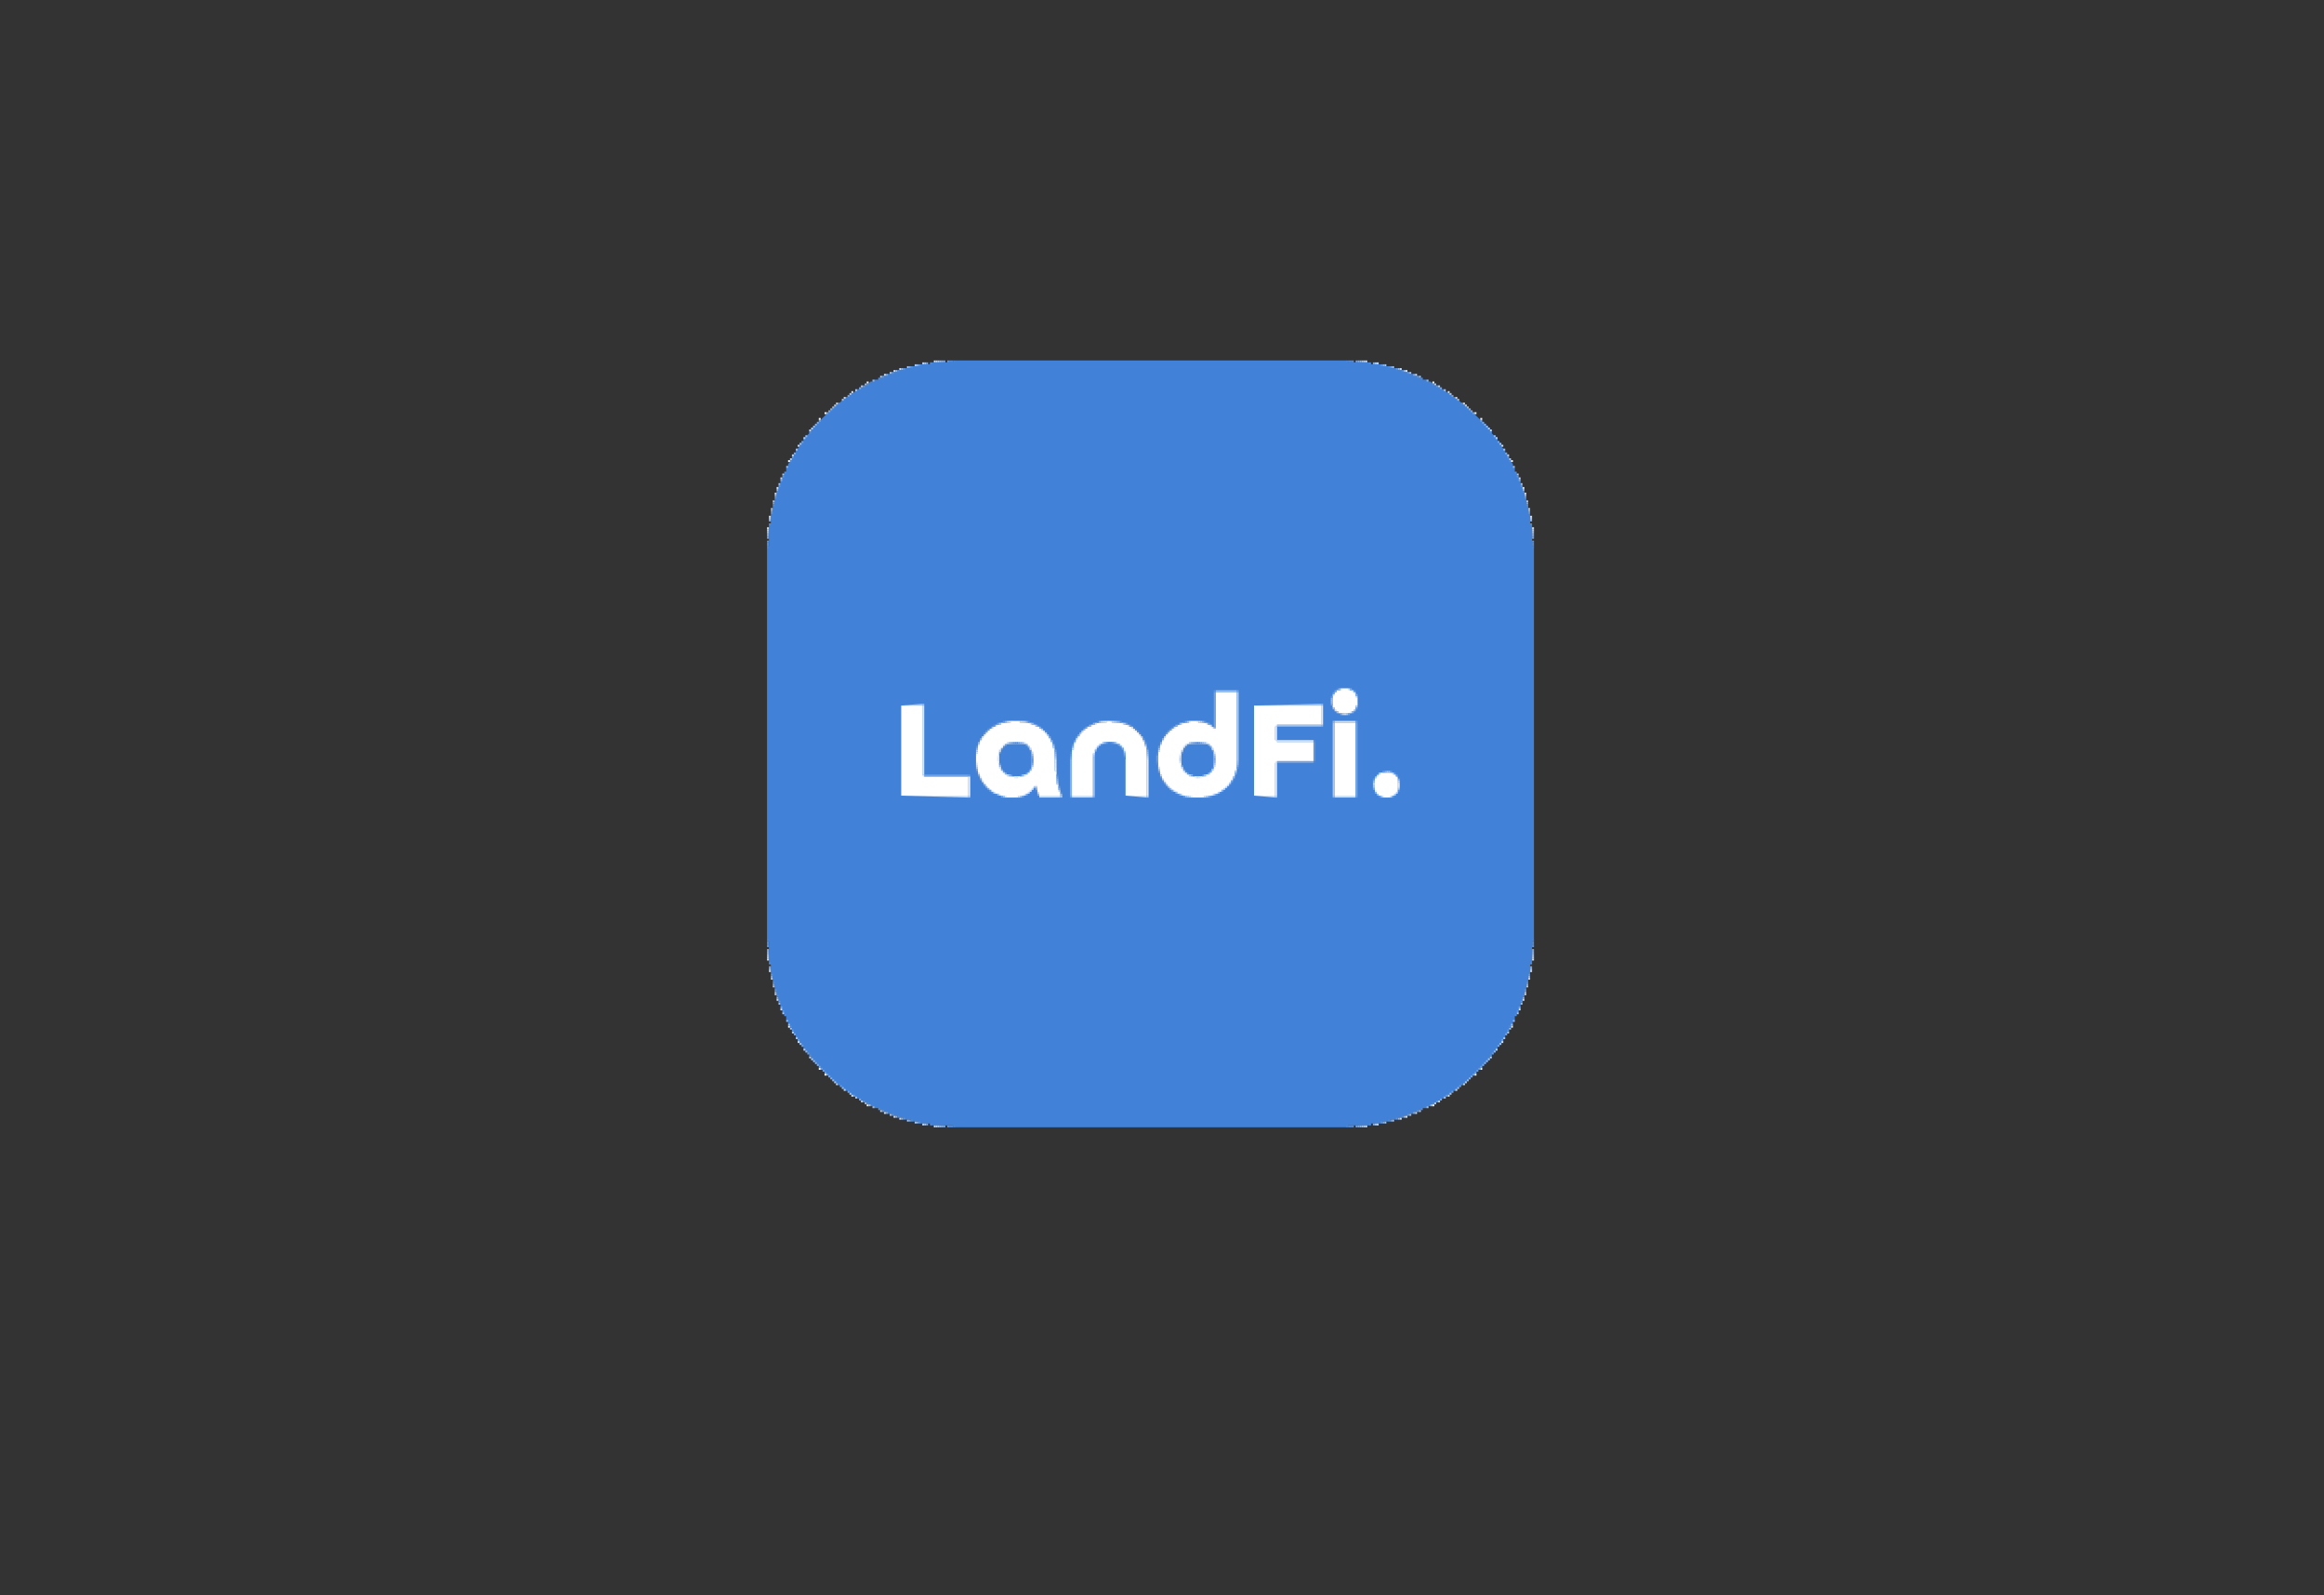 <svg version="1.2" xmlns="http://www.w3.org/2000/svg" viewBox="0 0 1212 832" width="1212" height="832">
	<rect x="0" y="0" width="1212" height="832" fill="#333333" stroke="none"/>
	<title>landfi_app_logo</title>
	<style>
		.s0 { fill: #ffffff } 
		.s1 { fill: #4182d8 } 
		.s2 { fill: #d0e0f5 } 
		.s3 { fill: #abc8ee } 
		.s4 { fill: #a2c2ec } 
		.s5 { fill: #71a2e2 } 
		.s6 { fill: #dbe7f8 } 
		.s7 { fill: #508cdb } 
		.s8 { fill: #ebf2fb } 
		.s9 { fill: #5d94de } 
		.s10 { fill: #85afe6 } 
		.s11 { fill: #94b8e9 } 
		.s12 { fill: #f5f9fd } 
		.s13 { fill: #689ce0 } 
		.s14 { fill: #e1ebf9 } 
		.s15 { fill: #7aa7e4 } 
		.s16 { fill: #4685d9 } 
		.s17 { fill: #b9d1f1 } 
		.s18 { fill: #9cbeea } 
		.s19 { fill: #c7daf3 } 
	</style>
	<g id="Background">
		
		<path id="Path 1" class="s1" d="m497 189l1-1h204l1 1h2 1 1 1 1 1 1 1 1 1l1 1h1 1 1 1 1l1 1h1 1 1l1 1h1 1 1l1 1h1 1l1 1h1 1l1 1h1 1l1 1h1l1 1h1l1 1h1 1l1 1h1l1 1 1 1h1l1 1h1l1 1h1l1 1 1 1h1l1 1 1 1h1l1 1 1 1 1 1 1 1h1l1 1 1 1 1 1 1 1 1 1 1 1 1 1 1 1 1 1 1 1 1 1 1 1 1 1v1l1 1 1 1 1 1 1 1v1l1 1 1 1v1l1 1 1 1v1l1 1v1l1 1v1l1 1 1 1v1l1 1v1 1l1 1v1l1 1v1l1 1v1 1l1 1v1 1l1 1v1 1l1 1v1 1 1l1 1v1 1 1l1 1v1 1 1 1 1l1 1v1 1 1 1 1 1 1 1 1 2l1 1v204l-1 1v2 1 1 1 1 1 1 1 1 1l-1 1v1 1 1 1 1l-1 1v1 1 1l-1 1v1 1 1l-1 1v1 1l-1 1v1 1l-1 1v1 1l-1 1v1l-1 1v1l-1 1v1 1l-1 1v1l-1 1-1 1v1l-1 1v1l-1 1v1l-1 1-1 1v1l-1 1-1 1v1l-1 1-1 1-1 1-1 1v1l-1 1-1 1-1 1-1 1-1 1-1 1-1 1-1 1-1 1-1 1-1 1-1 1-1 1h-1l-1 1-1 1-1 1-1 1h-1l-1 1-1 1h-1l-1 1-1 1h-1l-1 1h-1l-1 1h-1l-1 1-1 1h-1l-1 1h-1-1l-1 1h-1l-1 1h-1l-1 1h-1-1l-1 1h-1-1l-1 1h-1-1l-1 1h-1-1-1l-1 1h-1-1-1l-1 1h-1-1-1-1-1l-1 1h-1-1-1-1-1-1-1-1-1-2l-1 1h-204l-1-1h-2-1-1-1-1-1-1-1-1-1l-1-1h-1-1-1-1-1l-1-1h-1-1-1l-1-1h-1-1-1l-1-1h-1-1l-1-1h-1-1l-1-1h-1-1l-1-1h-1l-1-1h-1l-1-1h-1-1l-1-1h-1l-1-1-1-1h-1l-1-1h-1l-1-1h-1l-1-1-1-1h-1l-1-1-1-1h-1l-1-1-1-1-1-1-1-1h-1l-1-1-1-1-1-1-1-1-1-1-1-1-1-1-1-1-1-1-1-1-1-1-1-1-1-1v-1l-1-1-1-1-1-1-1-1v-1l-1-1-1-1v-1l-1-1-1-1v-1l-1-1v-1l-1-1v-1l-1-1-1-1v-1l-1-1v-1-1l-1-1v-1l-1-1v-1l-1-1v-1-1l-1-1v-1-1l-1-1v-1-1l-1-1v-1-1-1l-1-1v-1-1-1l-1-1v-1-1-1-1-1l-1-1v-1-1-1-1-1-1-1-1-1-2l-1-1v-204l1-1v-2-1-1-1-1-1-1-1-1-1l1-1v-1-1-1-1-1l1-1v-1-1-1l1-1v-1-1-1l1-1v-1-1l1-1v-1-1l1-1v-1-1l1-1v-1l1-1v-1l1-1v-1-1l1-1v-1l1-1 1-1v-1l1-1v-1l1-1v-1l1-1 1-1v-1l1-1 1-1v-1l1-1 1-1 1-1 1-1v-1l1-1 1-1 1-1 1-1 1-1 1-1 1-1 1-1 1-1 1-1 1-1 1-1 1-1h1l1-1 1-1 1-1 1-1h1l1-1 1-1h1l1-1 1-1h1l1-1h1l1-1h1l1-1 1-1h1l1-1h1 1l1-1h1l1-1h1l1-1h1 1l1-1h1 1l1-1h1 1l1-1h1 1 1l1-1h1 1 1l1-1h1 1 1 1 1l1-1h1 1 1 1 1 1 1 1 1z" data-index="1" style="opacity: 1;"></path>
		<path id="Path 2" class="s2" d="m487 188h1v1h-1zm225 0h1v1h-1zm-243 4h1v1h-1zm261 0h1v1h-1zm-264 1h1v1h-1zm267 0h1v1h-1zm-289 11h1v1h-1zm311 0h1v1h-1zm-339 28h1v1h-1zm367 0h1v1h-1zm-378 22h1v1h-1zm389 0h1v1h-1zm-390 3h1v1h-1zm391 0h1v1h-1zm-395 18h1v1h-1zm399 0h1v1h-1zm-399 225h1v1h-1zm399 0h1v1h-1zm-395 18h1v1h-1zm391 0h1v1h-1zm-390 3h1v1h-1zm389 0h1v1h-1zm-378 22h1v1h-1zm367 0h1v1h-1zm-339 28h1v1h-1zm311 0h1v1h-1zm-289 11h1v1h-1zm267 0h1v1h-1zm-264 1h1v1h-1zm261 0h1v1h-1zm-243 4h1v1h-1zm225 0h1v1h-1z" data-index="2"></path>
		<path id="Path 3" class="s3" d="m489 188h1v1h-1zm221 0h1v1h-1zm-228 1h1v1h-1zm235 0h1v1h-1zm-240 1h1v1h-1zm245 0h1v1h-1zm-249 1h1v1h-1zm253 0h1v1h-1zm-267 5h1v1h-1zm281 0h1v1h-1zm-289 4h1v1h-1zm297 0h1v1h-1zm-313 11h1v1h-1zm329 0h1v1h-1zm-341 12h1v1h-1zm353 0h1v1h-1zm-364 16h1v1h-1zm375 0h1v1h-1zm-379 8h1v1h-1zm383 0h1v1h-1zm-388 14h1v1h-1zm393 0h1v1h-1zm-394 4h1v1h-1zm395 0h1v1h-1zm-396 5h1v1h-1zm397 0h1v1h-1zm-398 7h1v1h-1zm399 0h1v1h-1zm-399 221h1v1h-1zm399 0h1v1h-1zm-398 7h1v1h-1zm397 0h1v1h-1zm-396 5h1v1h-1zm395 0h1v1h-1zm-394 4h1v1h-1zm393 0h1v1h-1zm-388 14h1v1h-1zm383 0h1v1h-1zm-379 8h1v1h-1zm375 0h1v1h-1zm-336 39h1v1h-1zm297 0h1v1h-1zm-289 4h1v1h-1zm281 0h1v1h-1zm-267 5h1v1h-1zm253 0h1v1h-1zm-249 1h1v1h-1zm245 0h1v1h-1zm-240 1h1v1h-1zm235 0h1v1h-1zm-228 1h1v1h-1zm221 0h1v1h-1z" data-index="3"></path>
		<path id="Path 4" class="s4" d="m464 194h1v1h-1zm271 0h1v1h-1zm-289 9h1v1h-1zm307 0h1v1h-1zm-310 2h1v1h-1zm313 0h1v1h-1zm-339 26h1v1h-1zm365 0h1v1h-1zm-367 3h1v1h-1zm369 0h1v1h-1zm-378 18h1v1h-1zm387 0h1v1h-1zm-387 271h1v1h-1zm387 0h1v1h-1zm-329 58h1v1h-1zm271 0h1v1h-1z" data-index="4"></path>
		<path id="Path 5" class="s5" d="m442 206h1v1h-1zm315 0h1v1h-1zm-326 9h1v1h-1zm337 0h1v1h-1zm-341 4h1v1h-1zm345 0h1v1h-1zm-354 11h1v1h-1zm363 0h1v1h-1z" data-index="5"></path>
		
		<path id="Path 7" class="s7" d="m495 189v-1h2v1zm208 0v-1h2v1zm-218 0h1v1h-1zm229 0h1v1h-1zm-239 2h1v1h-1zm249 0h1v1h-1zm-256 2h1v1h-1zm263 0h1v1h-1zm-273 4h1v1h-1zm283 0h1v1h-1zm-289 3h1v1h-1zm295 0h1v1h-1zm-310 10h1v1h-1zm325 0h1v1h-1zm-340 15h1v1h-1zm355 0h1v1h-1zm-365 15h1v1h-1zm375 0h1v1h-1zm-378 6h1v1h-1zm381 0h1v1h-1zm-385 10h1v1h-1zm389 0h1v1h-1zm-391 7h1v1h-1zm393 0h1v1h-1zm-395 10h1v1h-1zm397 0h1v1h-1zm-398 12v-2h1v2zm399 0v-2h1v2zm-399 208v-2h1v2zm399 0v-2h1v2zm-304 95v-1h2v1zm208 0v-1h2v1z" data-index="7"></path>
		
		<path id="Path 9" class="s9" d="m494 188h1v1h-1zm211 0h1v1h-1zm-226 2h1v1h-1zm241 0h1v1h-1zm-249 2h1v1h-1zm257 0h1v1h-1zm-263 2h1v1h-1zm269 0h1v1h-1zm-274 2h1v1h-1zm279 0h1v1h-1zm-289 5h1v1h-1zm299 0h1v1h-1zm-336 37h1v1h-1zm373 0h1v1h-1zm-378 10h1v1h-1zm383 0h1v1h-1zm-385 5h1v1h-1zm387 0h1v1h-1zm-389 6h1v1h-1zm391 0h1v1h-1zm-393 8h1v1h-1zm395 0h1v1h-1zm-397 15h1v1h-1zm399 0h1v1h-1zm-399 211h1v1h-1zm399 0h1v1h-1zm-305 94h1v1h-1zm211 0h1v1h-1z" data-index="9"></path>
		<path id="Path 10" class="s10" d="m491 188h1v1h-1zm217 0h1v1h-1zm-225 1h1v1h-1zm233 0h1v1h-1zm-238 1h1v1h-1zm243 0h1v1h-1zm-288 23h1v1h-1zm333 0h1v1h-1zm-341 8h1v1h-1zm349 0h1v1h-1zm-372 45h1v1h-1zm395 0h1v1h-1zm-396 5h1v1h-1zm397 0h1v1h-1zm-398 8h1v1h-1zm399 0h1v1h-1zm-399 217h1v1h-1zm399 0h1v1h-1zm-398 8h1v1h-1zm397 0h1v1h-1zm-396 5h1v1h-1zm395 0h1v1h-1zm-319 76h1v1h-1zm243 0h1v1h-1zm-238 1h1v1h-1zm233 0h1v1h-1zm-225 1h1v1h-1zm217 0h1v1h-1z" data-index="10"></path>
		<path id="Path 11" class="s11" d="m490 188h1v1h-1zm219 0h1v1h-1zm-239 4h1v1h-1zm259 0h1v1h-1zm-262 1h1v1h-1zm265 0h1v1h-1zm-277 5h1v1h-1zm289 0h1v1h-1zm-305 10h1v1h-1zm321 0h1v1h-1zm-326 4h1v1h-1zm331 0h1v1h-1zm-341 10h1v1h-1zm351 0h1v1h-1zm-355 5h1v1h-1zm359 0h1v1h-1zm-369 16h1v1h-1zm379 0h1v1h-1zm-384 12h1v1h-1zm389 0h1v1h-1zm-390 3h1v1h-1zm391 0h1v1h-1zm-395 20h1v1h-1zm399 0h1v1h-1zm-399 219h1v1h-1zm399 0h1v1h-1zm-395 20h1v1h-1zm391 0h1v1h-1zm-390 3h1v1h-1zm389 0h1v1h-1zm-327 62h1v1h-1zm265 0h1v1h-1zm-262 1h1v1h-1zm259 0h1v1h-1zm-239 4h1v1h-1zm219 0h1v1h-1z" data-index="11"></path>
		<path id="Path 12" class="s12" d="m452 199h1v1h-1zm295 0h1v1h-1zm-317 16h1v1h-1zm339 0h1v1h-1zm-342 3h1v1h-1zm345 0h1v1h-1zm-361 22h1v1h-1zm377 0h1v1h-1zm-377 295h1v1h-1zm377 0h1v1h-1zm-361 22h1v1h-1zm345 0h1v1h-1zm-342 3h1v1h-1zm339 0h1v1h-1zm-317 16h1v1h-1zm295 0h1v1h-1z" data-index="12"></path>
		
		<path id="Path 14" class="s14" d="m472 191h1v1h-1zm255 0h1v1h-1zm-280 11h1v1h-1zm305 0h1v1h-1zm-315 7h1v1h-1zm325 0h1v1h-1zm-341 16h1v1h-1zm357 0h1v1h-1zm-364 10h1v1h-1zm371 0h1v1h-1zm-382 25h1v1h-1zm393 0h1v1h-1zm-393 255h1v1h-1zm393 0h1v1h-1zm-382 25h1v1h-1zm371 0h1v1h-1zm-364 10h1v1h-1zm357 0h1v1h-1zm-341 16h1v1h-1zm325 0h1v1h-1zm-315 7h1v1h-1zm305 0h1v1h-1zm-280 11h1v1h-1zm255 0h1v1h-1z" data-index="14" style="visibility: hidden;"></path>
		<path id="Path 15" class="s15" d="m492 188h1v1h-1zm215 0h1v1h-1zm-233 3h1v1h-1zm251 0h1v1h-1zm-263 4h1v1h-1zm275 0h1v1h-1zm-289 7h1v1h-1zm303 0h1v1h-1zm-319 12h1v1h-1zm335 0h1v1h-1zm-341 6h1v1h-1zm347 0h1v1h-1zm-359 16h1v1h-1zm371 0h1v1h-1zm-378 14h1v1h-1zm385 0h1v1h-1zm-389 12h1v1h-1zm393 0h1v1h-1zm-396 18h1v1h-1zm399 0h1v1h-1zm-399 215h1v1h-1zm399 0h1v1h-1zm-396 18h1v1h-1zm393 0h1v1h-1zm-322 71h1v1h-1zm251 0h1v1h-1zm-233 3h1v1h-1zm215 0h1v1h-1z" data-index="15"></path>
		<path id="Path 16" class="s16" d="m497 188h1v1h-1zm205 0h1v1h-1zm-302 97h1v1h-1zm399 0h1v1h-1z" data-index="16"></path>
		<path id="Path 17" class="s17" d="m488 188h1v1h-1zm223 0h1v1h-1zm-262 13h1v1h-1zm301 0h1v1h-1zm-310 6h1v1h-1zm319 0h1v1h-1zm-340 21h1v1h-1zm361 0h1v1h-1zm-367 9h1v1h-1zm373 0h1v1h-1zm-386 39h1v1h-1zm399 0h1v1h-1zm-399 223h1v1h-1zm399 0h1v1h-1zm-386 39h1v1h-1zm373 0h1v1h-1zm-337 36h1v1h-1zm301 0h1v1h-1zm-262 13h1v1h-1zm223 0h1v1h-1z" data-index="17"></path>
		
		<path id="Path 19" class="s19" d="m481 189h1v1h-1zm237 0h1v1h-1zm-257 6h1v1h-1zm277 0h1v1h-1zm-302 15h1v1h-1zm327 0h1v1h-1zm-341 14h1v1h-1zm355 0h1v1h-1zm-370 25h1v1h-1zm385 0h1v1h-1zm-391 20h1v1h-1zm397 0h1v1h-1zm-397 237h1v1h-1zm397 0h1v1h-1zm-391 20h1v1h-1zm385 0h1v1h-1zm-370 25h1v1h-1zm355 0h1v1h-1zm-341 14h1v1h-1zm327 0h1v1h-1zm-302 15h1v1h-1zm277 0h1v1h-1zm-257 6h1v1h-1zm237 0h1v1h-1z" data-index="19"></path>
		<path id="Path 20" class="s0" d="m699 360l1-1h3l1 1h1l1 1 1 1v1l1 1v1 2l-1 1v1 1l-1 1h-1l-1 1h-1-1-1-1-1l-1-1h-1l-1-1v-1l-1-1v-1-1-1-1-1l1-1v-1h1l1-1zm-65 19v-18h11v36 1 1 1 1l-1 1v1 1l-1 1v1l-1 1v1l-1 1-1 1-1 1-1 1h-1l-1 1-1 1h-1-1l-1 1h-1-1-1-1l-1 1h-5l-1-1h-1-1-1-1l-1-1h-1l-1-1h-1l-1-1h-1l-1-1-1-1-1-1v-1l-1-1-1-1v-1-1l-1-1v-1-1-1l-1-1v-1-1-3-1l1-1v-1-1-1l1-1v-1l1-1v-1l1-1 1-1 1-1 1-1 1-1 1-1h1l1-1h1l1-1h1 1 1l1-1h3l1 1h1 1 1 1l1 1h1l1 1 1 1h1zm-164 36v-47h11v36l1 1h23v10zm184 0v-47h35v10h-23l-1 1v7l1 1h19v10h-19l-1 1v17zm-127-38l1-1h3l1 1h1 1 1 1 1l1 1h1l1 1h1l1 1h1l1 1 1 1 1 1 1 1v1l1 1v1l1 1v1 1l1 1v1 1 1 1 1 2 2 2l1 1v1 1 1 1 1 1l1 1v1 1l1 1v1 1h-11v-1l-1-1v-1-1-1h-1l-1 1-1 1-1 1-1 1h-1l-1 1h-1-1-1l-1 1h-5l-1-1h-1-1l-1-1h-1-1l-1-1-1-1h-1l-1-1-1-1v-1l-1-1-1-1v-1l-1-1v-1l-1-1v-1-1-1-1-1l-1-1v-3l1-1v-1-1-1-1l1-1v-1l1-1v-1l1-1 1-1 1-1 1-1 1-1 1-1h1l1-1h1 1l1-1h1 1 1zm50 0l1-1h1l1 1h1 1 1 1 1l1 1h1 1l1 1h1l1 1 1 1 1 1 1 1 1 1 1 1v1l1 1v1 1l1 1v1 1 1 1 1 1 19h-11v-19-1-1-1-1l-1-1v-1l-1-1-1-1h-1l-1-1h-1-1-1-1-1-1-1l-1 1-1 1-1 1-1 1v1l-1 1v1 1 20h-11v-19-1-1-1-1l1-1v-1-1-1l1-1v-1l1-1 1-1v-1l1-1 1-1 1-1h1l1-1h1l1-1h1l1-1h1 1 1 1zm119 38v-38h11v38zm23-11l1-1h1 1 1 1 1 1l1 1 1 1 1 1v1 1 1 1 1 1 1l-1 1-1 1h-1l-1 1h-3l-1-1h-1-1l-1-1v-1l-1-1v-1-1-2-1-1l1-1z" data-index="20"></path>
		<path id="Path 21" fill-rule="evenodd" class="s2" d="m703 359h1v1h-1zm-8 3h1v1h-1zm12 1h1v1h-1zm-11 14v-1h11v1zm-125 0h1v1h-1zm58 0h1v1h-1zm-110 1h1v1h-1zm69 0h1v1h-1zm24 1h1v1h-1zm-67 3h1v1h-1zm121 5v-1h19v1zm-106 0h1v1h-1zm44 4h1v1h-1zm114 13h1v1h-1zm-213 12l-35-1h35zm37 0v-1h11v1zm17 0v-1h11v1zm39 0l-11-1h11zm22-1h1v1h-1zm45 1l-11-1h11zm31 0v-1h11v1z" data-index="21"></path>
		<path id="Path 22" class="s3" d="m645 397v-36h1v36zm57-25h1v1h-1zm-120 4h1v1h-1zm37 0h1v1h-1zm76 39v-38h1v38zm-178-36h1v1h-1zm29 4h1v1h-1zm52 10h1v1h-1zm-48 1h1v1h-1zm20 0h1v1h-1zm-61 6h1v1h-1zm95 1h1v1h-1zm113 4h1v1h-1zm-1 5h1v1h-1zm13 1h1v1h-1zm-206 4h1v1h-1zm9 0h1v1h-1zm21 0h1v1h-1zm167 0h1v1h-1zm-297 137h1v1h-1zm353 0h1v1h-1zm-341 12h1v1h-1zm329 0h1v1h-1z" data-index="22"></path>
		<path id="Path 23" class="s4" d="m634 361v-1h11v1zm-164 7l11-1v1zm184 0l35-1v1zm41 1h1v1h-1zm2 2h1v1h-1zm-82 6h1v1h-1zm-75 1h1v1h-1zm126 1v-1h23v1zm-103 3h1v1h-1zm34 6h1v1h-1zm7 2h1v1h-1zm-18 2h1v1h-1zm137 10h1v1h-1zm-203 12h1v1h-1zm113 0h1v1h-1zm-15 1h1v1h-1zm-203 126h1v1h-1zm369 0h1v1h-1zm-367 3h1v1h-1zm365 0h1v1h-1zm-339 26h1v1h-1zm313 0h1v1h-1zm-310 2h1v1h-1zm307 0h1v1h-1z" data-index="23"></path>
		<path id="Path 24" class="s5" d="m633 378v-17h1v18h-1zm70-6h1v1h-1zm-183 5h1v1h-1zm67 0h1v1h-1zm43 0h1v1h-1zm77 38v-38h1v38zm-141-36h1v1h-1zm43 2h1v1h-1zm57 17v-1h19v1zm-184 7v-1h23v1zm28-1h1v1h-1zm132 3h1v1h-1zm-35 1h1v1h-1zm-94 1h1v1h-1zm98 3h1v1h-1zm-78 3h1v1h-1zm25 0h1v1h-1zm-140 130h1v1h-1zm363 0h1v1h-1zm-354 11h1v1h-1zm345 0h1v1h-1zm-341 4h1v1h-1zm337 0h1v1h-1zm-326 9h1v1h-1zm315 0h1v1h-1z" data-index="24"></path>
		<path id="Path 25" class="s6" d="m705 360h1v1h-1zm-224 44v-36h1v36zm52-28h1v1h-1zm42 0h1v1h-1zm5 0h1v1h-1zm45 0h1v1h-1zm-88 1h1v1h-1zm79 0h1v1h-1zm16 2h1v1h-1zm33 7v-7h1v7zm-74-6h1v1h-1zm-47 1h1v1h-1zm50 2h1v1h-1zm-84 5h1v1h-1zm95 0h1v1h-1zm-8 1h1v1h-1zm-88 3h1v1h-1zm89 3h1v1h-1zm-48 3v-2h1v2zm115 17v-17h1v17zm-61-15h1v1h-1zm125 10h1v1h-1zm-198 5h1v1h-1zm97 0h1v1h-1z" data-index="25"></path>
		<path id="Path 26" class="s7" d="m697 359h1v1h-1zm-125 17h1v1h-1zm45 0h1v1h-1zm-78 1h1v1h-1zm2 1h1v1h-1zm70 1h1v1h-1zm-19 1h1v1h-1zm-47 1h1v1h-1zm49 1h1v1h-1zm13 1h1v1h-1zm78 3h1v1h-1zm-106 1h1v1h-1zm-5 1h1v1h-1zm24 2h1v1h-1zm-40 2h1v1h-1zm45 1h1v1h-1zm0 5h1v1h-1zm-94 4h1v1h-1zm42 2h1v1h-1zm55 3h1v1h-1zm-94 1h1v1h-1zm28 4h1v1h-1zm-23 1h1v1h-1zm36 0h1v1h-1zm83 0h1v1h-1zm-117 1h1v1h-1zm95 0h1v1h-1zm-213 88h1v1h-1zm397 0h1v1h-1zm-395 10h1v1h-1zm393 0h1v1h-1zm-391 7h1v1h-1zm389 0h1v1h-1zm-385 10h1v1h-1zm381 0h1v1h-1zm-378 6h1v1h-1zm375 0h1v1h-1zm-365 15h1v1h-1zm355 0h1v1h-1zm-340 15h1v1h-1zm325 0h1v1h-1zm-310 10h1v1h-1zm295 0h1v1h-1zm-289 3h1v1h-1zm283 0h1v1h-1zm-273 4h1v1h-1zm263 0h1v1h-1zm-256 2h1v1h-1zm249 0h1v1h-1zm-239 2h1v1h-1zm229 0h1v1h-1z" data-index="26"></path>
		<path id="Path 27" class="s8" d="m576 376h1v1h-1zm3 0h1v1h-1zm45 0h1v1h-1zm-39 1h1v1h-1zm-16 1h1v1h-1zm45 0h1v1h-1zm-47 1h1v1h-1zm-51 1h1v1h-1zm95 0h1v1h-1zm-19 1h1v1h-1zm-78 1h1v1h-1zm79 0h1v1h-1zm15 1h1v1h-1zm-61 2h1v1h-1zm-36 1h1v1h-1zm95 0h1v1h-1zm-57 4h1v1h-1zm1 12v-2h1v2zm1 7h1v1h-1zm178 0h1v1h-1z" data-index="27"></path>
		<path id="Path 28" class="s9" d="m633 360h1v1h-1zm73 0h1v1h-1zm-12 3h1v1h-1zm-158 13h1v1h-1zm48 0h1v1h-1zm44 0h1v1h-1zm-110 2h1v1h-1zm-3 2h1v1h-1zm78 1h1v1h-1zm-80 1h1v1h-1zm48 2h1v1h-1zm35 1h1v1h-1zm-19 2h1v1h-1zm20 0h1v1h-1zm88 10v-10h1v10zm-126-9h1v1h-1zm-50 1h1v1h-1zm75 0h1v1h-1zm-26 4h1v1h-1zm28 1h1v1h-1zm17 3h1v1h-1zm42 3h1v1h-1zm82 3h1v1h-1zm-122 2h1v1h-1zm111 1h1v1h-1zm-164 4h1v1h-1zm177 2h1v1h-1zm-95 2h1v1h-1zm-3 1h1v1h-1zm88 0h1v1h-1zm-317 93h1v1h-1zm395 0h1v1h-1zm-393 8h1v1h-1zm391 0h1v1h-1zm-389 6h1v1h-1zm387 0h1v1h-1zm-385 5h1v1h-1zm383 0h1v1h-1zm-378 10h1v1h-1zm373 0h1v1h-1zm-336 37h1v1h-1zm299 0h1v1h-1zm-289 5h1v1h-1zm279 0h1v1h-1zm-274 2h1v1h-1zm269 0h1v1h-1zm-263 2h1v1h-1zm257 0h1v1h-1zm-249 2h1v1h-1zm241 0h1v1h-1z" data-index="28"></path>
		<path id="Path 29" class="s10" d="m704 359h1v1h-1zm3 3h1v1h-1zm-2 9h1v1h-1zm-6 1h1v1h-1zm-86 6h1v1h-1zm-71 1h1v1h-1zm91 0h1v1h-1zm-122 6h1v1h-1zm95 0h1v1h-1zm-30 2h1v1h-1zm29 0h1v1h-1zm-56 1h1v1h-1zm10 1h1v1h-1zm-50 1h1v1h-1zm62 1h1v1h-1zm27 0h1v1h-1zm-48 1h1v1h-1zm8 23v-19h1v19zm164-13h1v1h-1zm-171 4h1v1h-1zm178 0h1v1h-1zm-189 5h1v1h-1zm12 0h1v1h-1zm85 1h1v1h-1zm80 1h1v1h-1zm-176 1h1v1h-1zm29 1h1v1h-1zm60 0h1v1h-1zm-205 139h1v1h-1zm349 0h1v1h-1zm-341 8h1v1h-1zm333 0h1v1h-1z" data-index="29"></path>
		<path id="Path 30" class="s11" d="m694 364h1v1h-1zm0 2h1v1h-1zm-213 1h1v1h-1zm208 0h1v1h-1zm-165 9h1v1h-1zm11 0h1v1h-1zm38 0h1v1h-1zm10 0h1v1h-1zm44 0h1v1h-1zm68 0h1v1h-1zm-125 1h1v1h-1zm-2 1h1v1h-1zm121 0h1v1h-1zm-124 2h1v1h-1zm-17 6h1v1h-1zm-38 1h1v1h-1zm135 11h1v1h-1zm71 9h1v1h-1zm-103 6h1v1h-1zm-60 1h1v1h-1zm62 0h1v1h-1zm80 1h1v1h-1zm-285 117h1v1h-1zm379 0h1v1h-1zm-369 16h1v1h-1zm359 0h1v1h-1zm-355 5h1v1h-1zm351 0h1v1h-1zm-341 10h1v1h-1zm331 0h1v1h-1zm-326 4h1v1h-1zm321 0h1v1h-1zm-305 10h1v1h-1zm289 0h1v1h-1z" data-index="30"></path>
		<path id="Path 31" class="s12" d="m697 360h1v1h-1zm-170 16h1v1h-1zm4 0h1v1h-1zm46 0h1v1h-1zm-55 1h1v1h-1zm17 1h1v1h-1zm2 1h1v1h-1zm-26 2h1v1h-1zm95 0h1v1h-1zm-1 1h1v1h-1zm-47 2h1v1h-1zm103 2h1v1h-1zm-117 1h1v1h-1zm11 4h1v1h-1zm45 1h1v1h-1zm-95 1h1v1h-1zm41 9h1v1h-1zm177 2h1v1h-1zm1 1h1v1h-1z" data-index="31"></path>
		<path id="Path 32" class="s13" d="m695 361h1v1h-1zm12 8h1v1h-1zm-184 7h1v1h-1zm184 0h1v1h-1zm-118 2h1v1h-1zm21 2h1v1h-1zm-96 1h1v1h-1zm94 1h1v1h-1zm-48 4h1v1h-1zm20 1h1v1h-1zm24 2h1v1h-1zm-54 2h1v1h-1zm8 3h1v1h-1zm45 3v-3h1v3zm118 5h1v1h-1zm4 0h1v1h-1zm-220 2h1v1h-1zm223 0h1v1h-1zm-177 1h1v1h-1zm-35 7h1v1h-1zm101 3h1v1h-1zm90 0h1v1h-1zm19 0h1v1h-1zm-310 127h1v1h-1zm367 0h1v1h-1zm-362 7h1v1h-1zm357 0h1v1h-1zm-350 8h1v1h-1zm343 0h1v1h-1zm-342 1h1v1h-1zm341 0h1v1h-1zm-340 1h1v1h-1zm339 0h1v1h-1zm-331 7h1v1h-1zm323 0h1v1h-1zm-316 5h1v1h-1zm309 0h1v1h-1z" data-index="32"></path>
		<path id="Path 33" class="s14" d="m699 359h1v1h-1zm7 2h1v1h-1zm-17 17v-10h1v10zm-163-2h1v1h-1zm6 0h1v1h-1zm88 0h1v1h-1zm-107 7h1v1h-1zm85 32v-19h1v19zm-89-17h1v1h-1zm41 2v-2h1v2zm-69 4h1v1h-1zm24 11v-10h1v10zm224-7h1v1h-1z" data-index="33"></path>
		<path id="Path 34" class="s15" d="m645 360h1v1h-1zm51 0h1v1h-1zm-2 7h1v1h-1zm-76 9h1v1h-1zm-56 7h1v1h-1zm-15 1h1v1h-1zm36 4h1v1h-1zm2 2h1v1h-1zm1 3h1v1h-1zm-28 2h1v1h-1zm87 4h1v1h-1zm-136 2h1v1h-1zm95 1h1v1h-1zm40 1h1v1h-1zm-133 3h1v1h-1zm205 5h1v1h-1zm-181 3h1v1h-1zm-13 1h1v1h-1zm-115 110h1v1h-1zm385 0h1v1h-1zm-378 14h1v1h-1zm371 0h1v1h-1zm-359 16h1v1h-1zm347 0h1v1h-1zm-341 6h1v1h-1zm335 0h1v1h-1zm-319 12h1v1h-1zm303 0h1v1h-1zm-289 7h1v1h-1zm275 0h1v1h-1z" data-index="34"></path>
		<path id="Path 35" class="s16" d="m698 372h1v1h-1zm-84 5h1v1h-1zm18 1h1v1h-1zm-116 1h1v1h-1zm75 0h1v1h-1zm-79 4h1v1h-1zm37 4h1v1h-1zm29 0h1v1h-1zm8 8h1v1h-1zm99 2h1v1h-1zm33 6h1v1h-1zm11 2h1v1h-1zm-86 1h1v1h-1zm-2 3h1v1h-1zm-1 1h1v1h-1zm-101 1h1v1h-1zm-1 1h1v1h-1zm-1 1h1v1h-1zm4 2h1v1h-1zm-141 75h1v1h-1zm399 0h1v1h-1zm-302 97h1v1h-1zm205 0h1v1h-1z" data-index="35"></path>
		<path id="Path 36" class="s17" d="m707 368h1v1h-1zm-7 4h1v1h-1zm-179 5h1v1h-1zm65 0h1v1h-1zm-43 3h1v1h-1zm21 1h1v1h-1zm31 3h1v1h-1zm1 2h1v1h-1zm-21 1h1v1h-1zm-26 2h1v1h-1zm-40 2h1v1h-1zm135 11h1v1h-1zm75 1h1v1h-1zm-114 1h1v1h-1zm-54 4h1v1h-1zm165 2v-2h1v2zm-176 0h1v1h-1zm12 2h1v1h-1zm-47 3h1v1h-1zm93 0h1v1h-1zm21 0h1v1h-1zm10 0h1v1h-1zm36 0h1v1h-1zm-246 132h1v1h-1zm361 0h1v1h-1zm-340 21h1v1h-1zm319 0h1v1h-1z" data-index="36"></path>
		<path id="Path 37" class="s18" d="m698 359h1v1h-1zm-4 6h1v1h-1zm-156 12h1v1h-1zm43 10h1v1h-1zm17 5h1v1h-1zm-48 1h1v1h-1zm20 22v-20h1v20zm75-18h1v1h-1zm79 5h1v1h-1zm-81 3h1v1h-1zm-92 2h1v1h-1zm-140 127h1v1h-1zm377 0h1v1h-1zm-335 42h1v1h-1zm293 0h1v1h-1z" data-index="37"></path>
		<path id="Path 38" class="s19" d="m701 372h1v1h-1zm-176 4h1v1h-1zm9 0h1v1h-1zm40 0h1v1h-1zm7 0h1v1h-1zm45 0h1v1h-1zm5 2h1v1h-1zm-41 1h1v1h-1zm-78 5h1v1h-1zm95 0h1v1h-1zm-46 1h1v1h-1zm-2 5h1v1h-1zm11 3h1v1h-1zm28 1h1v1h-1zm-48 1h1v1h-1zm-41 4h1v1h-1zm217 4h1v1h-1zm3 4h1v1h-1z" data-index="38"></path>
		<path id="Path 39" class="s1" d="m524 389l1-1h1 1 1 1 1 1 1 1 1 1l1 1 1 1v1l1 1v1 1 1 1 1 1 1 1 1l-1 1-1 1-1 1h-1-1l-1 1h-1-1-1-1l-1-1h-1-1l-1-1-1-1-1-1v-1-1l-1-1v-1-2-1-1l1-1v-1l1-1zm95 0l1-1h1 1 1 1 1 1 1 1 1 1l1 1 1 1v1l1 1v1 1 1 2 1 1 1l-1 1v1l-1 1-1 1h-1-1l-1 1h-1-1-1-1l-1-1h-1-1l-1-1-1-1-1-1v-1l-1-1v-1-1-2-1-1l1-1v-1l1-1z" data-index="39"></path>
		<path id="Path 40" class="s2" d="m696 370h1v1h-1zm-78 18h1v1h-1zm-3 9h1v1h-1zm-94 3h1v1h-1zm103 5h1v1h-1zm-112 2h1v1h-1zm127 3h1v1h-1zm-101 1h1v1h-1z" data-index="40"></path>
		<path id="Path 41" class="s3" d="m620 387h1v1h-1zm-48 2h1v1h-1zm44 2h1v1h-1zm17 2h1v1h-1zm-1 8h1v1h-1zm-12 3h1v1h-1zm21 4h1v1h-1zm-102 2h1v1h-1zm96 3h1v1h-1zm92 1h1v1h-1z" data-index="41"></path>
		<path id="Path 42" class="s4" d="m633 398h1v1h-1zm-95 1h1v1h-1zm71 11h1v1h-1z" data-index="42"></path>
		<path id="Path 43" class="s5" d="m622 387h1v1h-1zm-100 3h1v1h-1zm-1 2h1v1h-1zm17 2h1v1h-1zm83 10h1v1h-1z" data-index="43"></path>
		<path id="Path 44" class="s6" d="m534 387h1v1h-1zm48 0h1v1h-1zm35 2h1v1h-1zm16 3h1v1h-1zm-16 10h1v1h-1zm-83 2h1v1h-1zm-23 1h1v1h-1zm19 0h1v1h-1zm110 4h1v1h-1zm-103 3h1v1h-1zm-3 2h1v1h-1z" data-index="44"></path>
		<path id="Path 45" class="s7" d="m529 387h1v1h-1zm96 0h1v1h-1zm-6 1h1v1h-1zm-2 2h1v1h-1zm-79 6h1v1h-1z" data-index="45"></path>
		<path id="Path 46" class="s8" d="m665 378h1v1h-1zm-142 10h1v1h-1zm61 0h1v1h-1zm1 1h1v1h-1zm30 4h1v1h-1zm-95 1h1v1h-1zm124 7h1v1h-1zm-26 2h1v1h-1zm11 1h1v1h-1zm14 0h1v1h-1zm-20 1h1v1h-1zm19 1h1v1h-1zm-35 1h1v1h-1zm-90 5h1v1h-1zm200 0h1v1h-1zm-196 2h1v1h-1zm100 1h1v1h-1zm100 0h1v1h-1z" data-index="46"></path>
		<path id="Path 47" class="s9" d="m528 387h1v1h-1zm95 0h1v1h-1zm-100 2h1v1h-1zm14 2h1v1h-1zm1 4h1v1h-1zm0 2h1v1h-1z" data-index="47"></path>
		<path id="Path 48" class="s10" d="m621 387h1v1h-1zm6 0h1v1h-1zm-92 1h1v1h-1zm96 1h1v1h-1zm2 5h1v1h-1zm0 3h1v1h-1zm-112 2h1v1h-1zm5 5h1v1h-1zm7 0h1v1h-1zm-19 6h1v1h-1z" data-index="48"></path>
		<path id="Path 49" class="s11" d="m526 387h1v1h-1zm7 0h1v1h-1zm97 1h1v1h-1zm-94 1h1v1h-1zm2 4h1v1h-1zm90 11h1v1h-1zm-20 5h1v1h-1zm2 2h1v1h-1zm108 3h1v1h-1z" data-index="49"></path>
		<path id="Path 50" class="s12" d="m707 367h1v1h-1zm-12 1h1v1h-1zm3 3h1v1h-1zm-65 9h1v1h-1zm-59 7h1v1h-1zm45 0h1v1h-1zm-97 2h1v1h-1zm94 1h1v1h-1zm-46 2h1v1h-1zm-61 5h1v1h-1zm11 0h1v1h-1zm95 1h1v1h-1zm-11 1h1v1h-1zm29 1h1v1h-1zm-111 2h1v1h-1zm15 0h1v1h-1zm-14 1h1v1h-1zm13 0h1v1h-1zm69 0h1v1h-1zm-74 2h1v1h-1zm95 0h1v1h-1zm-113 3h1v1h-1zm27 1h1v1h-1zm96 3h1v1h-1zm-22 1h1v1h-1zm-84 2h1v1h-1zm97 0h1v1h-1z" data-index="50"></path>
		<path id="Path 51" class="s13" d="m531 387h1v1h-1zm95 0h1v1h-1zm6 4h1v1h-1zm-16 1h1v1h-1z" data-index="51"></path>
		<path id="Path 52" class="s14" d="m704 371h1v1h-1zm-75 16h1v1h-1zm-58 3h1v1h-1zm15 1h1v1h-1zm-66 6v-2h1v2zm145 0h1v1h-1zm-127 3h1v1h-1zm-9 5h1v1h-1zm96 0h1v1h-1zm-13 7h1v1h-1zm4 2h1v1h-1zm16 0h1v1h-1zm-108 1h1v1h-1z" data-index="52"></path>
		<path id="Path 53" class="s15" d="m527 387h1v1h-1zm5 0h1v1h-1zm-8 1h1v1h-1zm109 9v-2h1v2zm-95 1h1v1h-1zm-23 13h1v1h-1z" data-index="53"></path>
		<path id="Path 54" class="s16" d="m530 387h1v1h-1zm94 0h1v1h-1zm-6 2h1v1h-1z" data-index="54"></path>
		<path id="Path 55" class="s17" d="m573 388h1v1h-1zm-52 3h1v1h-1zm94 6v-2h1v2zm1 3h1v1h-1zm-10 6h1v1h-1zm32 5h1v1h-1zm-120 2h1v1h-1zm210 0h1v1h-1z" data-index="55"></path>
		<path id="Path 56" class="s18" d="m706 370h1v1h-1zm-78 17h1v1h-1z" data-index="56"></path>
		<path id="Path 57" class="s19" d="m525 387h1v1h-1zm12 3h1v1h-1zm95 0h1v1h-1zm-94 2h1v1h-1zm77 2h1v1h-1zm18 5h1v1h-1zm-123 4h1v1h-1zm15 1h1v1h-1zm11 9h1v1h-1zm5 0h1v1h-1zm184 2h1v1h-1z" data-index="57"></path>
		<path id="Path 58" class="s7" d="m632 400h1v1h-1zm-14 2h1v1h-1zm-86 2h1v1h-1z" data-index="58"></path>
		<path id="Path 59" class="s9" d="m521 398h1v1h-1zm15 4h1v1h-1z" data-index="59"></path>
		<path id="Path 60" class="s10" d="m537 401h1v1h-1zm-13 2h1v1h-1z" data-index="60"></path>
		<path id="Path 61" class="s11" d="m630 403h1v1h-1z" data-index="61"></path>
		<path id="Path 62" class="s13" d="m616 399h1v1h-1zm1 2h1v1h-1zm-94 1h1v1h-1zm96 1h1v1h-1zm-92 1h1v1h-1zm100 0h1v1h-1z" data-index="62"></path>
		<path id="Path 63" class="s15" d="m522 401h1v1h-1zm109 1h1v1h-1zm-96 1h1v1h-1z" data-index="63"></path>
		<path id="Path 64" class="s16" d="m622 404h1v1h-1z" data-index="64"></path>
	</g>
</svg>